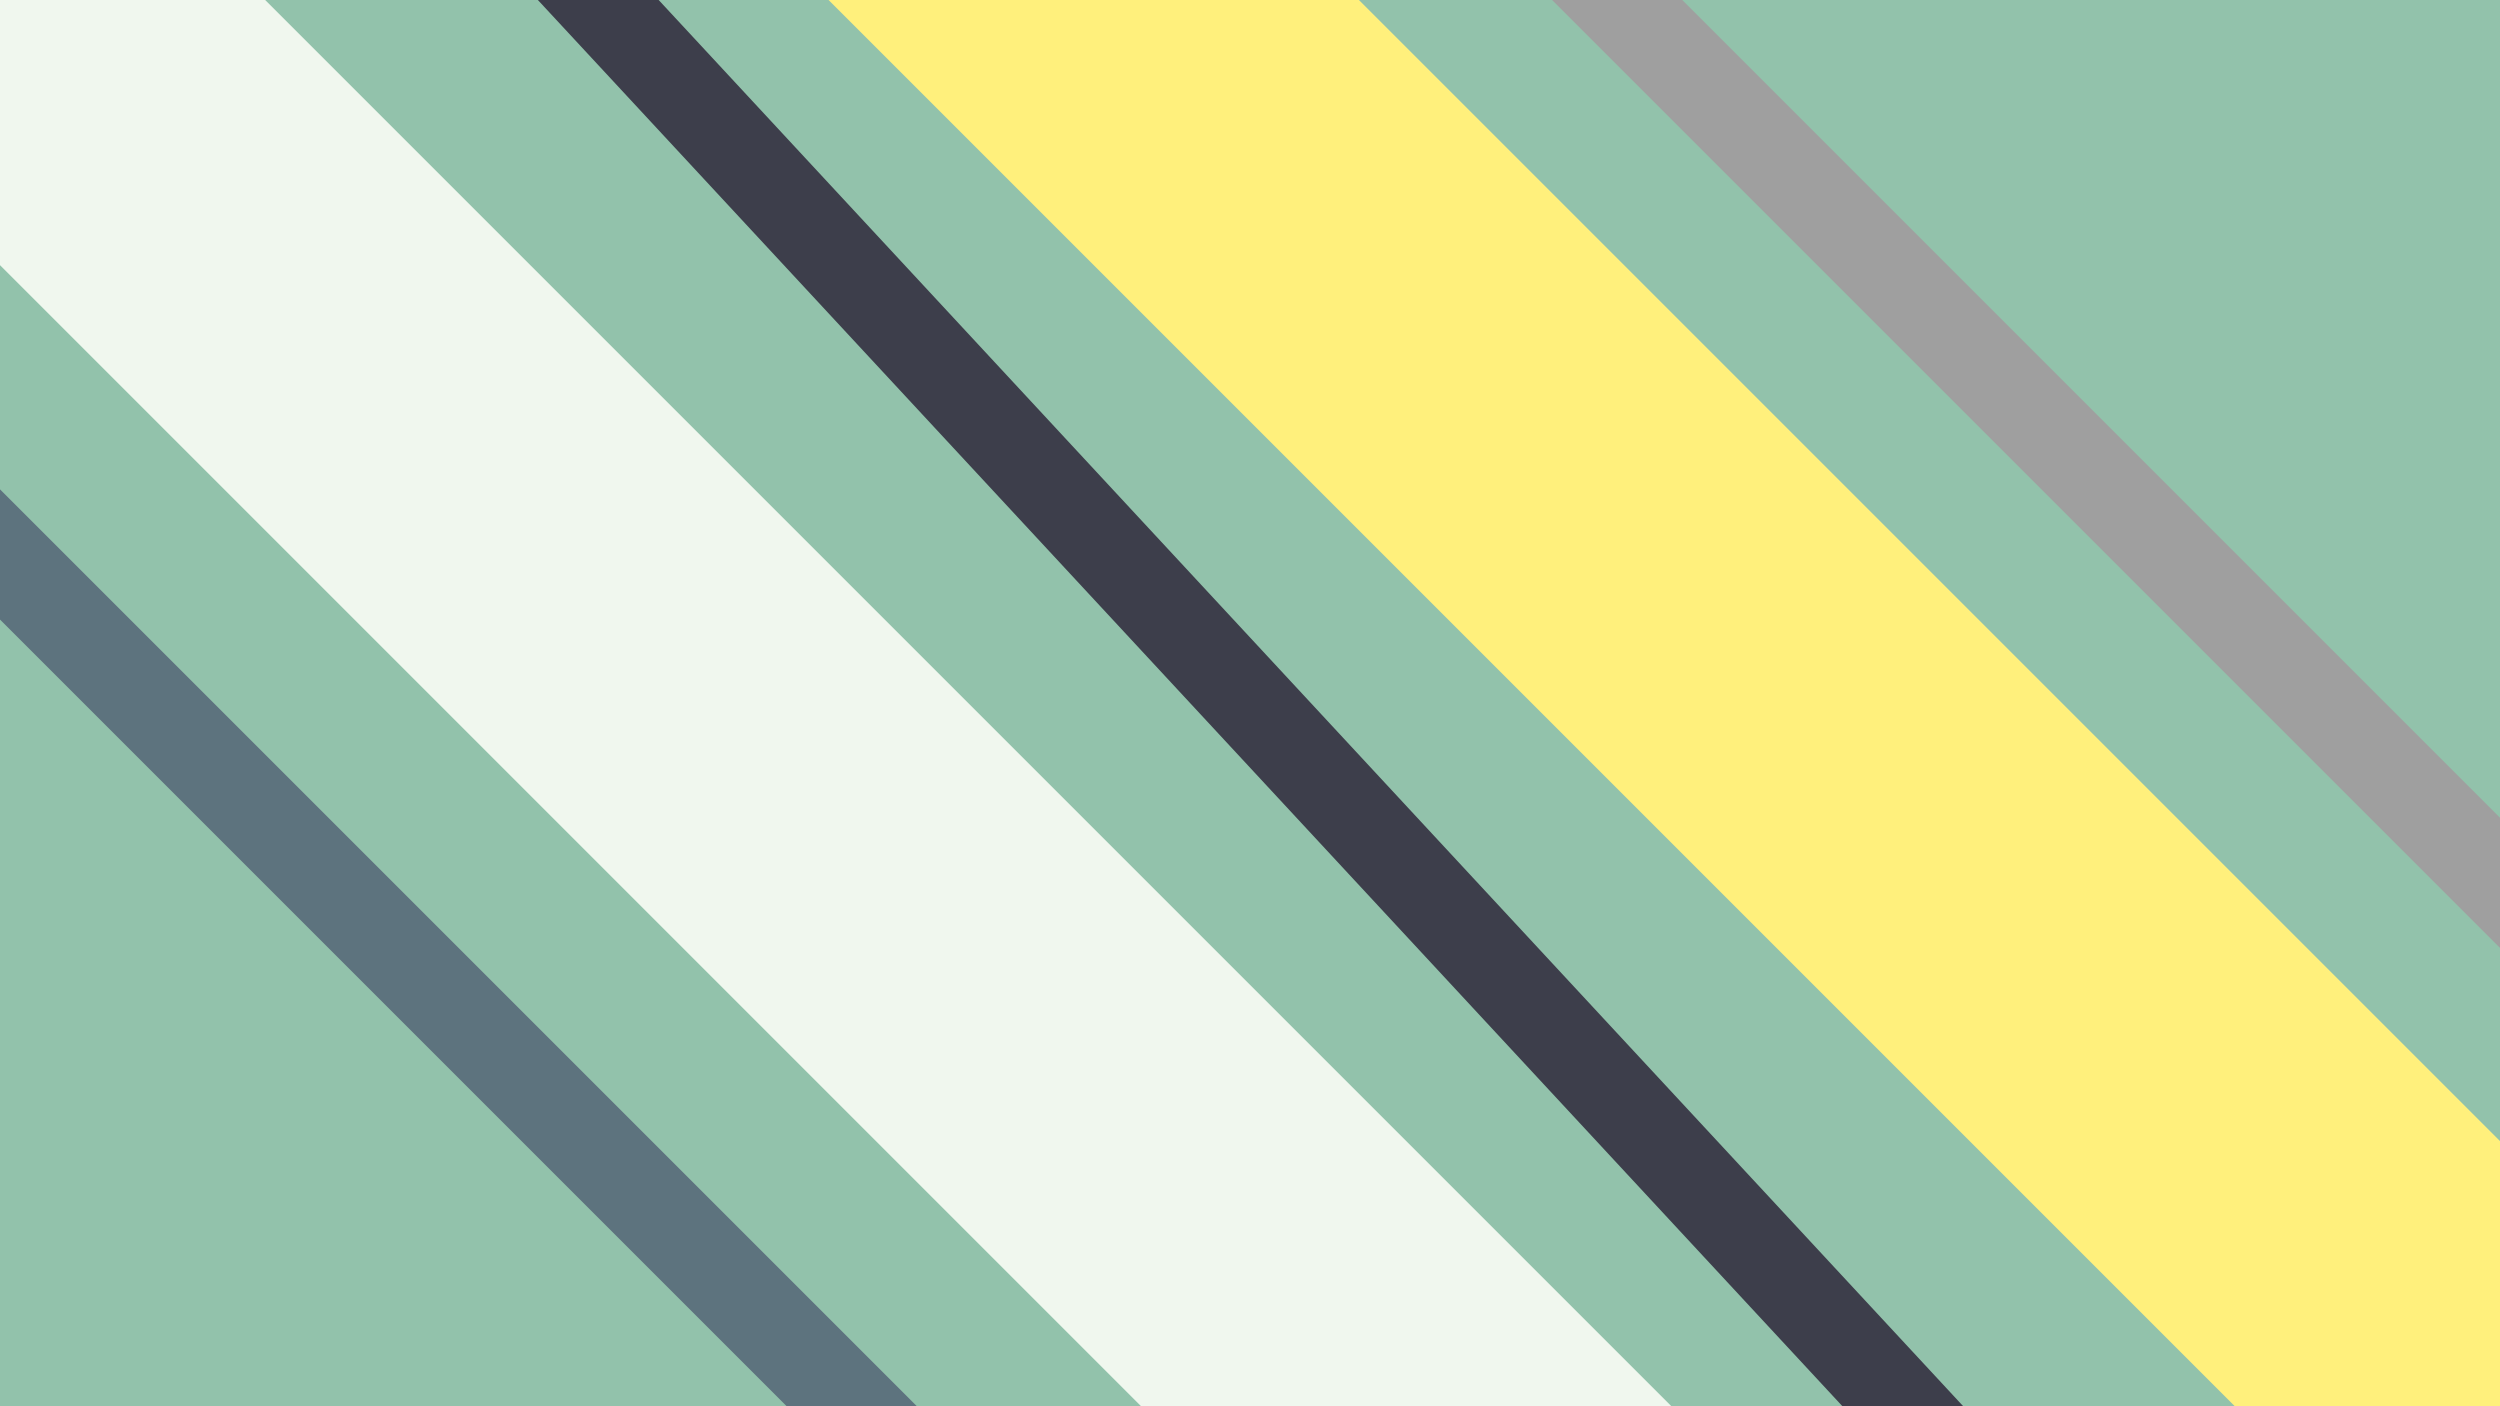 <?xml version="1.0" encoding="UTF-8" standalone="no"?>
<!-- Created with Inkscape (http://www.inkscape.org/) -->

<svg
   xmlns:dc="http://purl.org/dc/elements/1.1/"
   xmlns:cc="http://creativecommons.org/ns#"
   xmlns:rdf="http://www.w3.org/1999/02/22-rdf-syntax-ns#"
   xmlns:svg="http://www.w3.org/2000/svg"
   xmlns="http://www.w3.org/2000/svg"
   xmlns:sodipodi="http://sodipodi.sourceforge.net/DTD/sodipodi-0.dtd"
   xmlns:inkscape="http://www.inkscape.org/namespaces/inkscape"
   width="3840"
   height="2160"
   viewBox="0 0 1016 571.5"
   version="1.1"
   id="svg8"
   inkscape:version="0.92.3 (2405546, 2018-03-11)"
   sodipodi:docname="PastelOcean.svg">
  <rect x="0" y="0" width="1016" height="571.5" fill="#808080" stroke="none"/>
  <defs
     id="defs2">
    <inkscape:path-effect
       effect="powerstroke"
       id="path-effect842"
       is_visible="true"
       offset_points="5,4.223"
       sort_points="true"
       interpolator_type="CubicBezierJohan"
       interpolator_beta="0.2"
       start_linecap_type="zerowidth"
       linejoin_type="extrp_arc"
       miter_limit="4"
       end_linecap_type="zerowidth" />
    <inkscape:path-effect
       effect="powerstroke"
       id="path-effect838"
       is_visible="true"
       offset_points="5,4.223"
       sort_points="true"
       interpolator_type="CubicBezierJohan"
       interpolator_beta="0.2"
       start_linecap_type="zerowidth"
       linejoin_type="extrp_arc"
       miter_limit="4"
       end_linecap_type="zerowidth" />
  </defs>
  <sodipodi:namedview
     id="base"
     pagecolor="#ffffff"
     bordercolor="#666666"
     borderopacity="1.0"
     inkscape:pageopacity="0.0"
     inkscape:pageshadow="2"
     inkscape:zoom="0.044194174"
     inkscape:cx="1810.2862"
     inkscape:cy="1483.613"
     inkscape:document-units="mm"
     inkscape:current-layer="layer1"
     showgrid="false"
     inkscape:window-width="770"
     inkscape:window-height="427"
     inkscape:window-x="199"
     inkscape:window-y="312"
     inkscape:window-maximized="1"
     units="px"
     fit-margin-top="0"
     fit-margin-left="0"
     fit-margin-right="0"
     fit-margin-bottom="0"
     inkscape:object-paths="true"
     inkscape:snap-intersection-paths="true"
     inkscape:snap-smooth-nodes="true"
     inkscape:snap-midpoints="true"
     inkscape:snap-object-midpoints="true"
     inkscape:snap-bbox="false"
     inkscape:object-nodes="true"
     inkscape:snap-others="true"
     showguides="false"
     inkscape:snap-global="true" />
  <g
     inkscape:groupmode="layer"
     id="layer2"
     inkscape:label="bg"
     style="display:inline">
    <path
       style="opacity:1;fill:#92c2ab;fill-opacity:1;stroke:none;stroke-width:2.987;stroke-linejoin:round;stroke-miterlimit:4;stroke-dasharray:none;stroke-dashoffset:0;stroke-opacity:0.878"
       d="m -233.828,-133.004 h 1016 v 571.5 h -1016 z"
       id="rect815"
       inkscape:connector-curvature="0"
       transform="translate(233.828,133.004)" />
  </g>
  <g
     inkscape:label="Layer 1"
     inkscape:groupmode="layer"
     id="layer1"
     transform="translate(233.828,133.004)">
    <rect
       y="299.697"
       x="-615.805"
       height="52.917"
       width="1284.441"
       id="rect876"
       style="opacity:1;fill:#5d737e;fill-opacity:1;fill-rule:nonzero;stroke:none;stroke-width:0.588;stroke-linejoin:round;stroke-miterlimit:4;stroke-dasharray:none;stroke-dashoffset:0;stroke-opacity:0.878"
       transform="matrix(0.707,0.707,0,1,0,0)" />
    <rect
       style="opacity:1;fill:#3d3e4b;fill-opacity:1;fill-rule:nonzero;stroke:none;stroke-width:0.599;stroke-linejoin:round;stroke-miterlimit:4;stroke-dasharray:none;stroke-dashoffset:0;stroke-opacity:0.878"
       id="rect902"
       width="1336.024"
       height="52.917"
       x="-264.702"
       y="-169.496"
       transform="matrix(0.68,0.733,0,1,0,0)" />
    <rect
       y="-325.793"
       x="529.943"
       height="808.223"
       width="52.917"
       id="rect878"
       style="opacity:1;fill:#9f9f9f;fill-opacity:1;fill-rule:nonzero;stroke:none;stroke-width:0.466;stroke-linejoin:round;stroke-miterlimit:4;stroke-dasharray:none;stroke-dashoffset:0;stroke-opacity:0.878"
       transform="matrix(1,0,0.707,0.707,0,0)" />
    <rect
       style="opacity:1;fill:#f0f7ee;fill-opacity:1;fill-rule:nonzero;stroke:none;stroke-width:1.134;stroke-linejoin:round;stroke-miterlimit:4;stroke-dasharray:none;stroke-dashoffset:0;stroke-opacity:0.878"
       id="rect858"
       width="1016"
       height="152.4"
       x="-259.389"
       y="-4.907"
       transform="rotate(45)" />
    <rect
       transform="rotate(45)"
       y="-319.216"
       x="-152.857"
       height="152.4"
       width="1016"
       id="rect874"
       style="opacity:1;fill:#fff07c;fill-opacity:1;fill-rule:nonzero;stroke:none;stroke-width:1.134;stroke-linejoin:round;stroke-miterlimit:4;stroke-dasharray:none;stroke-dashoffset:0;stroke-opacity:0.878" />
  </g>
</svg>
